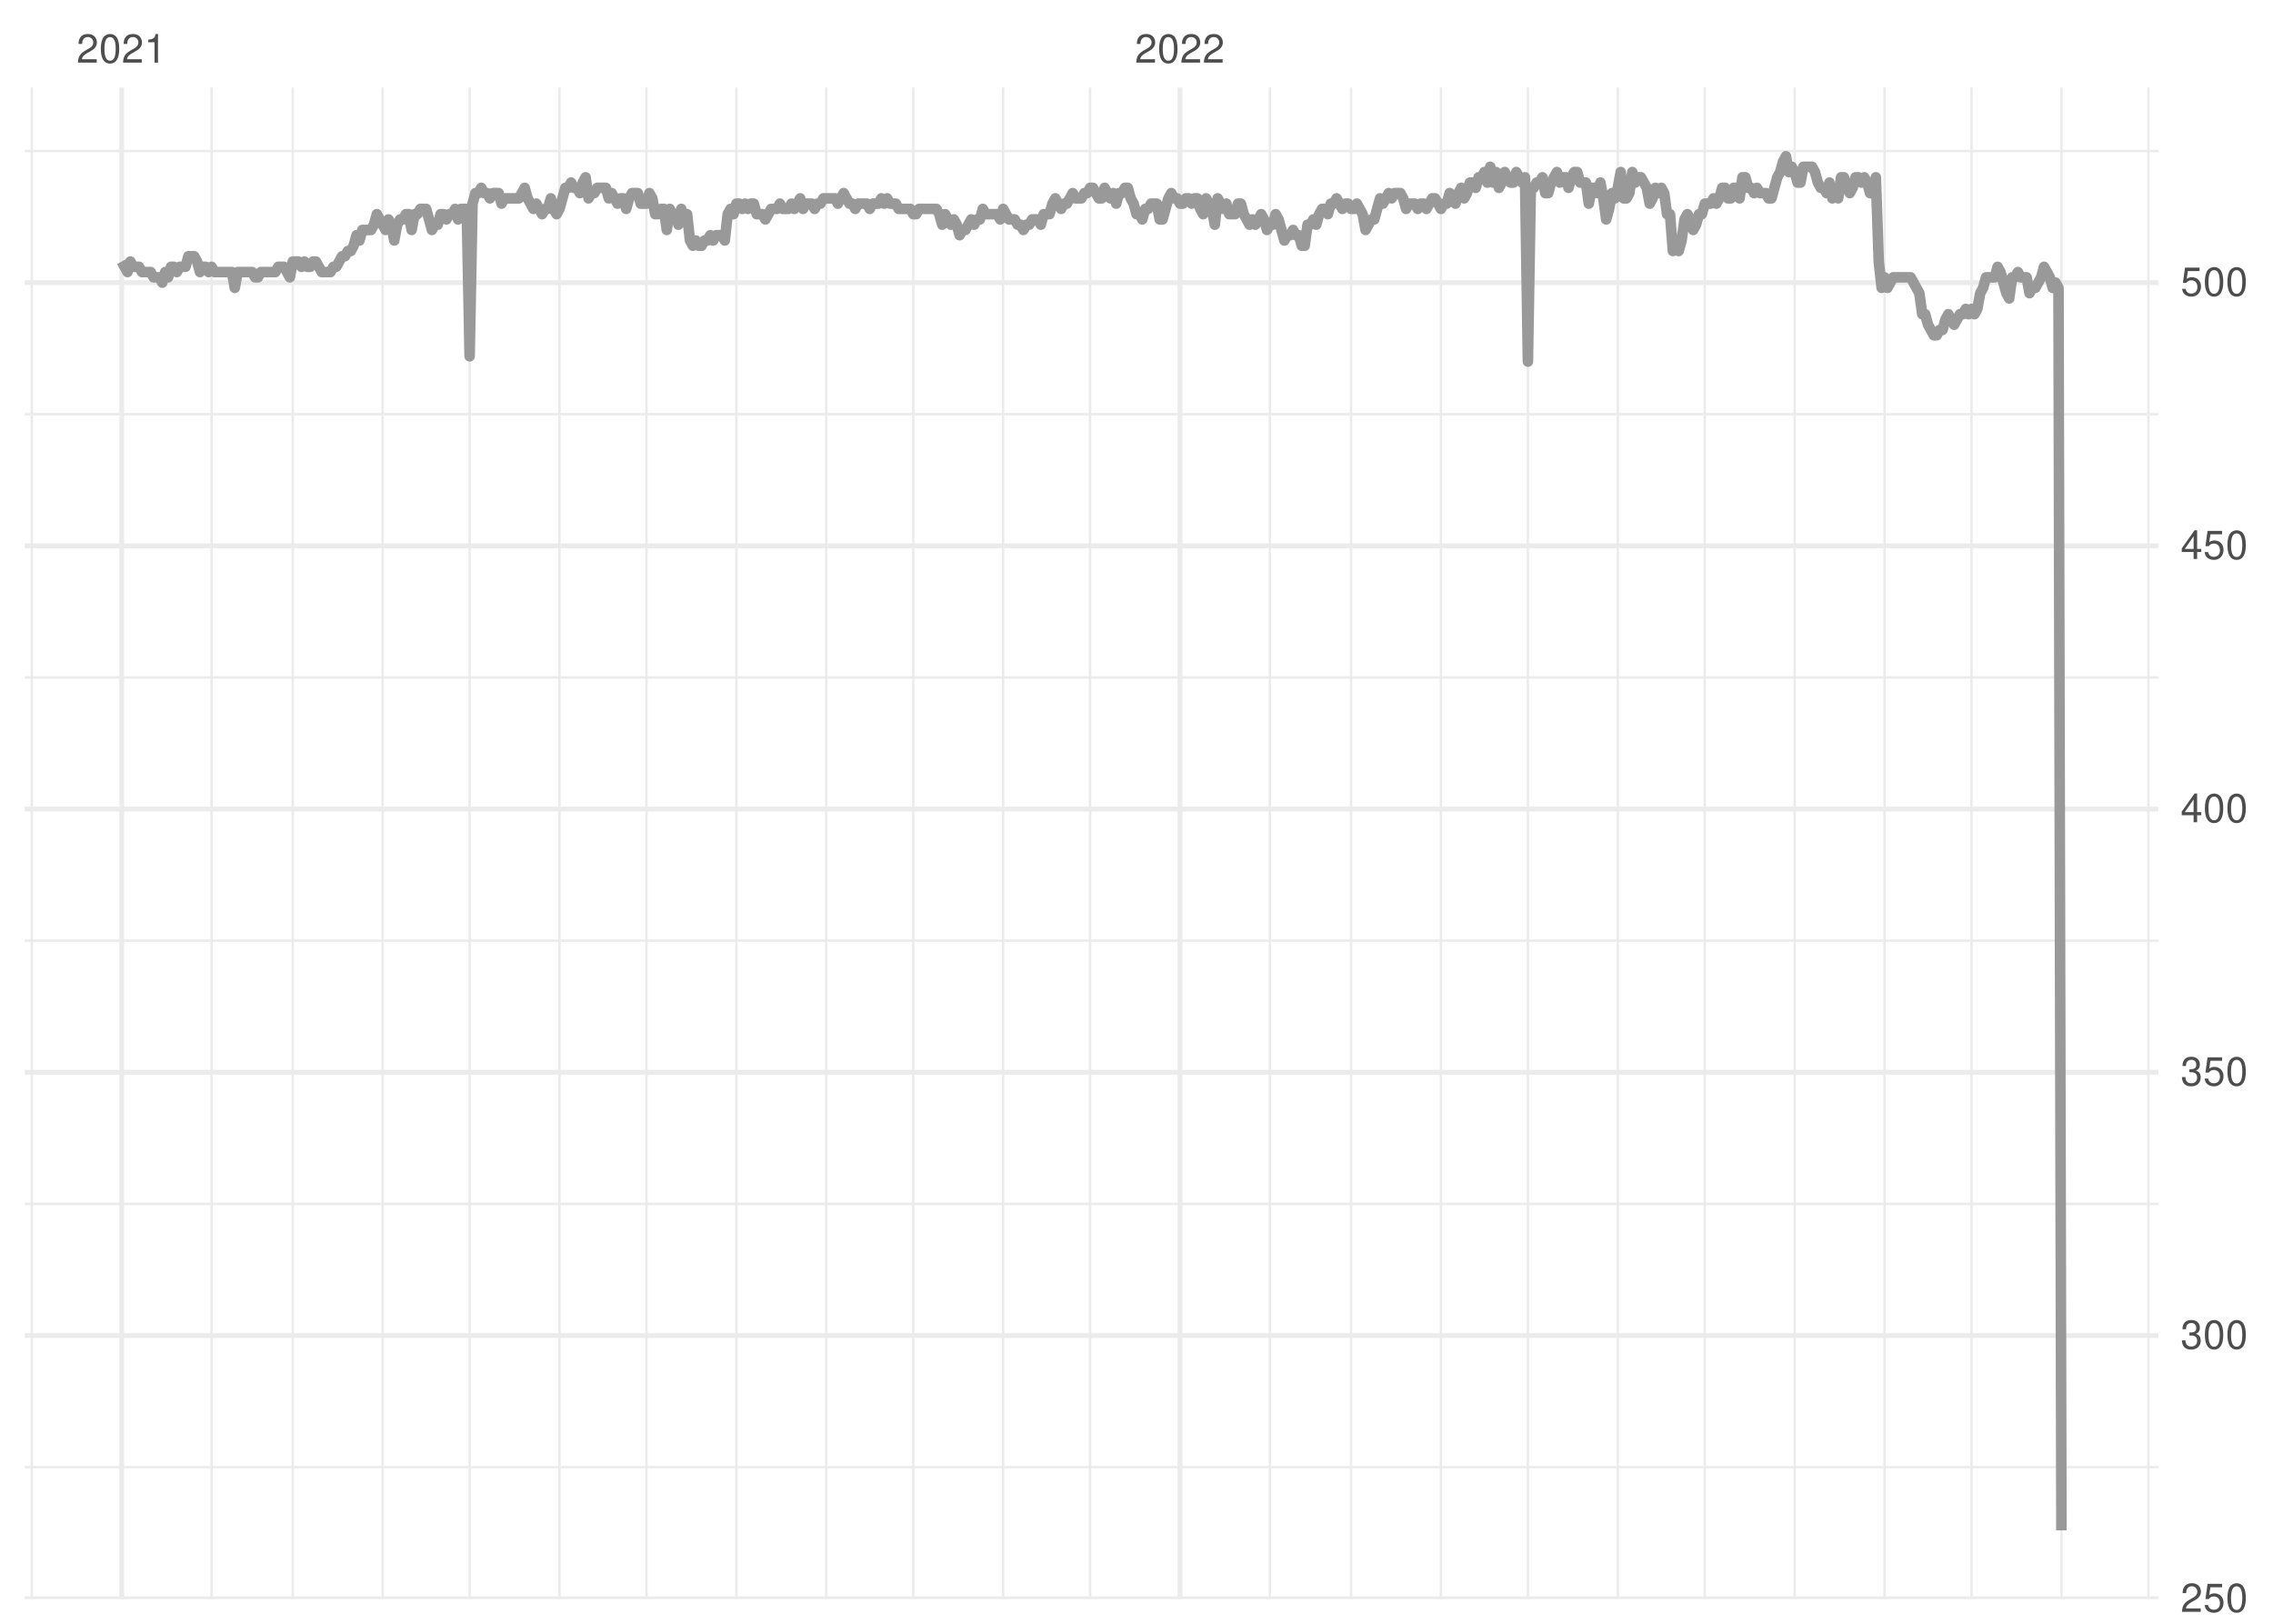 <?xml version="1.0" encoding="UTF-8"?>
<svg xmlns="http://www.w3.org/2000/svg" xmlns:xlink="http://www.w3.org/1999/xlink" width="504pt" height="360pt" viewBox="0 0 504 360" version="1.1">
<defs>
<g>
<symbol overflow="visible" id="glyph0-0">
<path style="stroke:none;" d=""/>
</symbol>
<symbol overflow="visible" id="glyph0-1">
<path style="stroke:none;" d="M 4.453 -0.766 L 1.172 -0.766 C 1.25 -1.297 1.531 -1.625 2.297 -2.094 L 3.172 -2.594 C 4.047 -3.062 4.5 -3.719 4.5 -4.5 C 4.5 -5.031 4.281 -5.531 3.922 -5.875 C 3.547 -6.203 3.094 -6.359 2.5 -6.359 C 1.703 -6.359 1.125 -6.078 0.781 -5.531 C 0.547 -5.203 0.453 -4.797 0.438 -4.156 L 1.219 -4.156 C 1.234 -4.594 1.297 -4.844 1.406 -5.062 C 1.594 -5.438 2 -5.688 2.469 -5.688 C 3.172 -5.688 3.703 -5.172 3.703 -4.484 C 3.703 -3.969 3.406 -3.531 2.859 -3.219 L 2.047 -2.75 C 0.75 -2 0.375 -1.406 0.297 -0.016 L 4.453 -0.016 Z M 4.453 -0.766 "/>
</symbol>
<symbol overflow="visible" id="glyph0-2">
<path style="stroke:none;" d="M 2.422 -6.359 C 1.844 -6.359 1.312 -6.094 0.984 -5.672 C 0.578 -5.109 0.375 -4.25 0.375 -3.078 C 0.375 -0.938 1.078 0.203 2.422 0.203 C 3.734 0.203 4.453 -0.938 4.453 -3.031 C 4.453 -4.25 4.266 -5.078 3.859 -5.672 C 3.531 -6.109 3.016 -6.359 2.422 -6.359 Z M 2.422 -5.672 C 3.25 -5.672 3.672 -4.828 3.672 -3.094 C 3.672 -1.281 3.266 -0.438 2.406 -0.438 C 1.578 -0.438 1.172 -1.312 1.172 -3.062 C 1.172 -4.828 1.578 -5.672 2.422 -5.672 Z M 2.422 -5.672 "/>
</symbol>
<symbol overflow="visible" id="glyph0-3">
<path style="stroke:none;" d="M 2.281 -4.531 L 2.281 0 L 3.047 0 L 3.047 -6.359 L 2.547 -6.359 C 2.266 -5.391 2.094 -5.25 0.891 -5.094 L 0.891 -4.531 Z M 2.281 -4.531 "/>
</symbol>
<symbol overflow="visible" id="glyph0-4">
<path style="stroke:none;" d="M 4.188 -6.234 L 0.969 -6.234 L 0.5 -2.844 L 1.219 -2.844 C 1.578 -3.266 1.875 -3.422 2.359 -3.422 C 3.203 -3.422 3.719 -2.844 3.719 -1.922 C 3.719 -1.031 3.203 -0.484 2.359 -0.484 C 1.688 -0.484 1.266 -0.828 1.078 -1.531 L 0.312 -1.531 C 0.406 -1.016 0.5 -0.781 0.688 -0.547 C 1.031 -0.078 1.672 0.203 2.375 0.203 C 3.641 0.203 4.516 -0.719 4.516 -2.031 C 4.516 -3.266 3.688 -4.109 2.5 -4.109 C 2.062 -4.109 1.703 -4 1.344 -3.734 L 1.594 -5.469 L 4.188 -5.469 Z M 4.188 -6.234 "/>
</symbol>
<symbol overflow="visible" id="glyph0-5">
<path style="stroke:none;" d="M 1.938 -2.922 L 2.359 -2.922 C 3.203 -2.922 3.656 -2.531 3.656 -1.766 C 3.656 -0.969 3.172 -0.484 2.375 -0.484 C 1.516 -0.484 1.109 -0.922 1.062 -1.844 L 0.281 -1.844 C 0.312 -1.344 0.406 -1 0.547 -0.719 C 0.875 -0.109 1.484 0.203 2.344 0.203 C 3.625 0.203 4.453 -0.578 4.453 -1.781 C 4.453 -2.594 4.141 -3.031 3.391 -3.297 C 3.969 -3.531 4.266 -3.969 4.266 -4.609 C 4.266 -5.703 3.547 -6.359 2.359 -6.359 C 1.109 -6.359 0.438 -5.656 0.406 -4.312 L 1.188 -4.312 C 1.203 -4.703 1.234 -4.922 1.328 -5.109 C 1.5 -5.469 1.891 -5.688 2.375 -5.688 C 3.062 -5.688 3.469 -5.266 3.469 -4.578 C 3.469 -4.141 3.312 -3.859 2.969 -3.719 C 2.766 -3.625 2.484 -3.594 1.938 -3.578 Z M 1.938 -2.922 "/>
</symbol>
<symbol overflow="visible" id="glyph0-6">
<path style="stroke:none;" d="M 2.875 -1.547 L 2.875 0 L 3.656 0 L 3.656 -1.547 L 4.578 -1.547 L 4.578 -2.234 L 3.656 -2.234 L 3.656 -6.359 L 3.078 -6.359 L 0.25 -2.359 L 0.25 -1.547 Z M 2.875 -2.234 L 0.922 -2.234 L 2.875 -5.047 Z M 2.875 -2.234 "/>
</symbol>
</g>
<clipPath id="clip1">
  <path d="M 5.48 325 L 478.59 325 L 478.59 326 L 5.48 326 Z M 5.48 325 "/>
</clipPath>
<clipPath id="clip2">
  <path d="M 5.48 266 L 478.59 266 L 478.59 268 L 5.48 268 Z M 5.48 266 "/>
</clipPath>
<clipPath id="clip3">
  <path d="M 5.48 208 L 478.59 208 L 478.59 209 L 5.48 209 Z M 5.48 208 "/>
</clipPath>
<clipPath id="clip4">
  <path d="M 5.48 149 L 478.59 149 L 478.59 151 L 5.48 151 Z M 5.48 149 "/>
</clipPath>
<clipPath id="clip5">
  <path d="M 5.48 91 L 478.59 91 L 478.59 93 L 5.48 93 Z M 5.48 91 "/>
</clipPath>
<clipPath id="clip6">
  <path d="M 5.48 33 L 478.59 33 L 478.59 34 L 5.48 34 Z M 5.48 33 "/>
</clipPath>
<clipPath id="clip7">
  <path d="M 6 19.41 L 8 19.41 L 8 354.52 L 6 354.52 Z M 6 19.41 "/>
</clipPath>
<clipPath id="clip8">
  <path d="M 46 19.41 L 48 19.41 L 48 354.52 L 46 354.52 Z M 46 19.41 "/>
</clipPath>
<clipPath id="clip9">
  <path d="M 64 19.41 L 66 19.41 L 66 354.52 L 64 354.52 Z M 64 19.41 "/>
</clipPath>
<clipPath id="clip10">
  <path d="M 84 19.41 L 86 19.41 L 86 354.52 L 84 354.52 Z M 84 19.41 "/>
</clipPath>
<clipPath id="clip11">
  <path d="M 103 19.41 L 105 19.41 L 105 354.52 L 103 354.52 Z M 103 19.41 "/>
</clipPath>
<clipPath id="clip12">
  <path d="M 123 19.41 L 125 19.41 L 125 354.52 L 123 354.52 Z M 123 19.41 "/>
</clipPath>
<clipPath id="clip13">
  <path d="M 143 19.41 L 144 19.41 L 144 354.52 L 143 354.52 Z M 143 19.41 "/>
</clipPath>
<clipPath id="clip14">
  <path d="M 163 19.41 L 164 19.41 L 164 354.52 L 163 354.52 Z M 163 19.41 "/>
</clipPath>
<clipPath id="clip15">
  <path d="M 182 19.41 L 184 19.41 L 184 354.52 L 182 354.52 Z M 182 19.41 "/>
</clipPath>
<clipPath id="clip16">
  <path d="M 202 19.41 L 203 19.41 L 203 354.52 L 202 354.52 Z M 202 19.41 "/>
</clipPath>
<clipPath id="clip17">
  <path d="M 222 19.41 L 223 19.41 L 223 354.52 L 222 354.52 Z M 222 19.41 "/>
</clipPath>
<clipPath id="clip18">
  <path d="M 241 19.41 L 242 19.41 L 242 354.52 L 241 354.52 Z M 241 19.41 "/>
</clipPath>
<clipPath id="clip19">
  <path d="M 281 19.41 L 282 19.41 L 282 354.52 L 281 354.52 Z M 281 19.41 "/>
</clipPath>
<clipPath id="clip20">
  <path d="M 299 19.41 L 300 19.41 L 300 354.52 L 299 354.52 Z M 299 19.41 "/>
</clipPath>
<clipPath id="clip21">
  <path d="M 319 19.41 L 320 19.41 L 320 354.52 L 319 354.52 Z M 319 19.41 "/>
</clipPath>
<clipPath id="clip22">
  <path d="M 338 19.41 L 340 19.41 L 340 354.52 L 338 354.52 Z M 338 19.41 "/>
</clipPath>
<clipPath id="clip23">
  <path d="M 358 19.41 L 359 19.41 L 359 354.52 L 358 354.52 Z M 358 19.41 "/>
</clipPath>
<clipPath id="clip24">
  <path d="M 377 19.41 L 379 19.41 L 379 354.52 L 377 354.52 Z M 377 19.41 "/>
</clipPath>
<clipPath id="clip25">
  <path d="M 397 19.41 L 399 19.41 L 399 354.52 L 397 354.52 Z M 397 19.41 "/>
</clipPath>
<clipPath id="clip26">
  <path d="M 417 19.41 L 419 19.41 L 419 354.52 L 417 354.52 Z M 417 19.41 "/>
</clipPath>
<clipPath id="clip27">
  <path d="M 436 19.41 L 438 19.41 L 438 354.52 L 436 354.52 Z M 436 19.41 "/>
</clipPath>
<clipPath id="clip28">
  <path d="M 456 19.41 L 458 19.41 L 458 354.52 L 456 354.52 Z M 456 19.41 "/>
</clipPath>
<clipPath id="clip29">
  <path d="M 476 19.41 L 477 19.41 L 477 354.52 L 476 354.52 Z M 476 19.41 "/>
</clipPath>
<clipPath id="clip30">
  <path d="M 5.48 353 L 478.59 353 L 478.59 354.52 L 5.48 354.52 Z M 5.48 353 "/>
</clipPath>
<clipPath id="clip31">
  <path d="M 5.48 295 L 478.59 295 L 478.59 297 L 5.48 297 Z M 5.48 295 "/>
</clipPath>
<clipPath id="clip32">
  <path d="M 5.48 237 L 478.59 237 L 478.59 239 L 5.48 239 Z M 5.48 237 "/>
</clipPath>
<clipPath id="clip33">
  <path d="M 5.48 178 L 478.59 178 L 478.59 180 L 5.48 180 Z M 5.48 178 "/>
</clipPath>
<clipPath id="clip34">
  <path d="M 5.48 120 L 478.59 120 L 478.59 122 L 5.48 122 Z M 5.48 120 "/>
</clipPath>
<clipPath id="clip35">
  <path d="M 5.48 62 L 478.59 62 L 478.59 64 L 5.48 64 Z M 5.48 62 "/>
</clipPath>
<clipPath id="clip36">
  <path d="M 26 19.41 L 28 19.41 L 28 354.52 L 26 354.52 Z M 26 19.41 "/>
</clipPath>
<clipPath id="clip37">
  <path d="M 261 19.41 L 263 19.41 L 263 354.52 L 261 354.52 Z M 261 19.41 "/>
</clipPath>
</defs>
<g id="surface11">
<rect x="0" y="0" width="504" height="360" style="fill:rgb(100%,100%,100%);fill-opacity:1;stroke:none;"/>
<g clip-path="url(#clip1)" clip-rule="nonzero">
<path style="fill:none;stroke-width:0.533;stroke-linecap:butt;stroke-linejoin:round;stroke:rgb(92.157%,92.157%,92.157%);stroke-opacity:1;stroke-miterlimit:10;" d="M 5.48 325.281 L 478.59 325.281 "/>
</g>
<g clip-path="url(#clip2)" clip-rule="nonzero">
<path style="fill:none;stroke-width:0.533;stroke-linecap:butt;stroke-linejoin:round;stroke:rgb(92.157%,92.157%,92.157%);stroke-opacity:1;stroke-miterlimit:10;" d="M 5.48 266.922 L 478.59 266.922 "/>
</g>
<g clip-path="url(#clip3)" clip-rule="nonzero">
<path style="fill:none;stroke-width:0.533;stroke-linecap:butt;stroke-linejoin:round;stroke:rgb(92.157%,92.157%,92.157%);stroke-opacity:1;stroke-miterlimit:10;" d="M 5.48 208.559 L 478.59 208.559 "/>
</g>
<g clip-path="url(#clip4)" clip-rule="nonzero">
<path style="fill:none;stroke-width:0.533;stroke-linecap:butt;stroke-linejoin:round;stroke:rgb(92.157%,92.157%,92.157%);stroke-opacity:1;stroke-miterlimit:10;" d="M 5.48 150.199 L 478.59 150.199 "/>
</g>
<g clip-path="url(#clip5)" clip-rule="nonzero">
<path style="fill:none;stroke-width:0.533;stroke-linecap:butt;stroke-linejoin:round;stroke:rgb(92.157%,92.157%,92.157%);stroke-opacity:1;stroke-miterlimit:10;" d="M 5.48 91.836 L 478.59 91.836 "/>
</g>
<g clip-path="url(#clip6)" clip-rule="nonzero">
<path style="fill:none;stroke-width:0.533;stroke-linecap:butt;stroke-linejoin:round;stroke:rgb(92.157%,92.157%,92.157%);stroke-opacity:1;stroke-miterlimit:10;" d="M 5.48 33.477 L 478.59 33.477 "/>
</g>
<g clip-path="url(#clip7)" clip-rule="nonzero">
<path style="fill:none;stroke-width:0.533;stroke-linecap:butt;stroke-linejoin:round;stroke:rgb(92.157%,92.157%,92.157%);stroke-opacity:1;stroke-miterlimit:10;" d="M 7.055 354.52 L 7.055 19.41 "/>
</g>
<g clip-path="url(#clip8)" clip-rule="nonzero">
<path style="fill:none;stroke-width:0.533;stroke-linecap:butt;stroke-linejoin:round;stroke:rgb(92.157%,92.157%,92.157%);stroke-opacity:1;stroke-miterlimit:10;" d="M 46.914 354.52 L 46.914 19.41 "/>
</g>
<g clip-path="url(#clip9)" clip-rule="nonzero">
<path style="fill:none;stroke-width:0.533;stroke-linecap:butt;stroke-linejoin:round;stroke:rgb(92.157%,92.157%,92.157%);stroke-opacity:1;stroke-miterlimit:10;" d="M 64.914 354.52 L 64.914 19.41 "/>
</g>
<g clip-path="url(#clip10)" clip-rule="nonzero">
<path style="fill:none;stroke-width:0.533;stroke-linecap:butt;stroke-linejoin:round;stroke:rgb(92.157%,92.157%,92.157%);stroke-opacity:1;stroke-miterlimit:10;" d="M 84.844 354.52 L 84.844 19.41 "/>
</g>
<g clip-path="url(#clip11)" clip-rule="nonzero">
<path style="fill:none;stroke-width:0.533;stroke-linecap:butt;stroke-linejoin:round;stroke:rgb(92.157%,92.157%,92.157%);stroke-opacity:1;stroke-miterlimit:10;" d="M 104.133 354.52 L 104.133 19.41 "/>
</g>
<g clip-path="url(#clip12)" clip-rule="nonzero">
<path style="fill:none;stroke-width:0.533;stroke-linecap:butt;stroke-linejoin:round;stroke:rgb(92.157%,92.157%,92.157%);stroke-opacity:1;stroke-miterlimit:10;" d="M 124.062 354.52 L 124.062 19.41 "/>
</g>
<g clip-path="url(#clip13)" clip-rule="nonzero">
<path style="fill:none;stroke-width:0.533;stroke-linecap:butt;stroke-linejoin:round;stroke:rgb(92.157%,92.157%,92.157%);stroke-opacity:1;stroke-miterlimit:10;" d="M 143.348 354.52 L 143.348 19.41 "/>
</g>
<g clip-path="url(#clip14)" clip-rule="nonzero">
<path style="fill:none;stroke-width:0.533;stroke-linecap:butt;stroke-linejoin:round;stroke:rgb(92.157%,92.157%,92.157%);stroke-opacity:1;stroke-miterlimit:10;" d="M 163.277 354.52 L 163.277 19.41 "/>
</g>
<g clip-path="url(#clip15)" clip-rule="nonzero">
<path style="fill:none;stroke-width:0.533;stroke-linecap:butt;stroke-linejoin:round;stroke:rgb(92.157%,92.157%,92.157%);stroke-opacity:1;stroke-miterlimit:10;" d="M 183.207 354.52 L 183.207 19.41 "/>
</g>
<g clip-path="url(#clip16)" clip-rule="nonzero">
<path style="fill:none;stroke-width:0.533;stroke-linecap:butt;stroke-linejoin:round;stroke:rgb(92.157%,92.157%,92.157%);stroke-opacity:1;stroke-miterlimit:10;" d="M 202.496 354.52 L 202.496 19.41 "/>
</g>
<g clip-path="url(#clip17)" clip-rule="nonzero">
<path style="fill:none;stroke-width:0.533;stroke-linecap:butt;stroke-linejoin:round;stroke:rgb(92.157%,92.157%,92.157%);stroke-opacity:1;stroke-miterlimit:10;" d="M 222.426 354.52 L 222.426 19.41 "/>
</g>
<g clip-path="url(#clip18)" clip-rule="nonzero">
<path style="fill:none;stroke-width:0.533;stroke-linecap:butt;stroke-linejoin:round;stroke:rgb(92.157%,92.157%,92.157%);stroke-opacity:1;stroke-miterlimit:10;" d="M 241.711 354.52 L 241.711 19.41 "/>
</g>
<g clip-path="url(#clip19)" clip-rule="nonzero">
<path style="fill:none;stroke-width:0.533;stroke-linecap:butt;stroke-linejoin:round;stroke:rgb(92.157%,92.157%,92.157%);stroke-opacity:1;stroke-miterlimit:10;" d="M 281.574 354.52 L 281.574 19.41 "/>
</g>
<g clip-path="url(#clip20)" clip-rule="nonzero">
<path style="fill:none;stroke-width:0.533;stroke-linecap:butt;stroke-linejoin:round;stroke:rgb(92.157%,92.157%,92.157%);stroke-opacity:1;stroke-miterlimit:10;" d="M 299.574 354.52 L 299.574 19.41 "/>
</g>
<g clip-path="url(#clip21)" clip-rule="nonzero">
<path style="fill:none;stroke-width:0.533;stroke-linecap:butt;stroke-linejoin:round;stroke:rgb(92.157%,92.157%,92.157%);stroke-opacity:1;stroke-miterlimit:10;" d="M 319.504 354.52 L 319.504 19.41 "/>
</g>
<g clip-path="url(#clip22)" clip-rule="nonzero">
<path style="fill:none;stroke-width:0.533;stroke-linecap:butt;stroke-linejoin:round;stroke:rgb(92.157%,92.157%,92.157%);stroke-opacity:1;stroke-miterlimit:10;" d="M 338.789 354.52 L 338.789 19.41 "/>
</g>
<g clip-path="url(#clip23)" clip-rule="nonzero">
<path style="fill:none;stroke-width:0.533;stroke-linecap:butt;stroke-linejoin:round;stroke:rgb(92.157%,92.157%,92.157%);stroke-opacity:1;stroke-miterlimit:10;" d="M 358.719 354.52 L 358.719 19.41 "/>
</g>
<g clip-path="url(#clip24)" clip-rule="nonzero">
<path style="fill:none;stroke-width:0.533;stroke-linecap:butt;stroke-linejoin:round;stroke:rgb(92.157%,92.157%,92.157%);stroke-opacity:1;stroke-miterlimit:10;" d="M 378.008 354.52 L 378.008 19.41 "/>
</g>
<g clip-path="url(#clip25)" clip-rule="nonzero">
<path style="fill:none;stroke-width:0.533;stroke-linecap:butt;stroke-linejoin:round;stroke:rgb(92.157%,92.157%,92.157%);stroke-opacity:1;stroke-miterlimit:10;" d="M 397.938 354.52 L 397.938 19.41 "/>
</g>
<g clip-path="url(#clip26)" clip-rule="nonzero">
<path style="fill:none;stroke-width:0.533;stroke-linecap:butt;stroke-linejoin:round;stroke:rgb(92.157%,92.157%,92.157%);stroke-opacity:1;stroke-miterlimit:10;" d="M 417.867 354.52 L 417.867 19.41 "/>
</g>
<g clip-path="url(#clip27)" clip-rule="nonzero">
<path style="fill:none;stroke-width:0.533;stroke-linecap:butt;stroke-linejoin:round;stroke:rgb(92.157%,92.157%,92.157%);stroke-opacity:1;stroke-miterlimit:10;" d="M 437.152 354.52 L 437.152 19.41 "/>
</g>
<g clip-path="url(#clip28)" clip-rule="nonzero">
<path style="fill:none;stroke-width:0.533;stroke-linecap:butt;stroke-linejoin:round;stroke:rgb(92.157%,92.157%,92.157%);stroke-opacity:1;stroke-miterlimit:10;" d="M 457.086 354.52 L 457.086 19.41 "/>
</g>
<g clip-path="url(#clip29)" clip-rule="nonzero">
<path style="fill:none;stroke-width:0.533;stroke-linecap:butt;stroke-linejoin:round;stroke:rgb(92.157%,92.157%,92.157%);stroke-opacity:1;stroke-miterlimit:10;" d="M 476.371 354.52 L 476.371 19.41 "/>
</g>
<g clip-path="url(#clip30)" clip-rule="nonzero">
<path style="fill:none;stroke-width:1.067;stroke-linecap:butt;stroke-linejoin:round;stroke:rgb(92.157%,92.157%,92.157%);stroke-opacity:1;stroke-miterlimit:10;" d="M 5.48 354.461 L 478.59 354.461 "/>
</g>
<g clip-path="url(#clip31)" clip-rule="nonzero">
<path style="fill:none;stroke-width:1.067;stroke-linecap:butt;stroke-linejoin:round;stroke:rgb(92.157%,92.157%,92.157%);stroke-opacity:1;stroke-miterlimit:10;" d="M 5.48 296.102 L 478.59 296.102 "/>
</g>
<g clip-path="url(#clip32)" clip-rule="nonzero">
<path style="fill:none;stroke-width:1.067;stroke-linecap:butt;stroke-linejoin:round;stroke:rgb(92.157%,92.157%,92.157%);stroke-opacity:1;stroke-miterlimit:10;" d="M 5.48 237.738 L 478.59 237.738 "/>
</g>
<g clip-path="url(#clip33)" clip-rule="nonzero">
<path style="fill:none;stroke-width:1.067;stroke-linecap:butt;stroke-linejoin:round;stroke:rgb(92.157%,92.157%,92.157%);stroke-opacity:1;stroke-miterlimit:10;" d="M 5.48 179.379 L 478.59 179.379 "/>
</g>
<g clip-path="url(#clip34)" clip-rule="nonzero">
<path style="fill:none;stroke-width:1.067;stroke-linecap:butt;stroke-linejoin:round;stroke:rgb(92.157%,92.157%,92.157%);stroke-opacity:1;stroke-miterlimit:10;" d="M 5.48 121.02 L 478.59 121.02 "/>
</g>
<g clip-path="url(#clip35)" clip-rule="nonzero">
<path style="fill:none;stroke-width:1.067;stroke-linecap:butt;stroke-linejoin:round;stroke:rgb(92.157%,92.157%,92.157%);stroke-opacity:1;stroke-miterlimit:10;" d="M 5.48 62.656 L 478.59 62.656 "/>
</g>
<g clip-path="url(#clip36)" clip-rule="nonzero">
<path style="fill:none;stroke-width:1.067;stroke-linecap:butt;stroke-linejoin:round;stroke:rgb(92.157%,92.157%,92.157%);stroke-opacity:1;stroke-miterlimit:10;" d="M 26.984 354.52 L 26.984 19.41 "/>
</g>
<g clip-path="url(#clip37)" clip-rule="nonzero">
<path style="fill:none;stroke-width:1.067;stroke-linecap:butt;stroke-linejoin:round;stroke:rgb(92.157%,92.157%,92.157%);stroke-opacity:1;stroke-miterlimit:10;" d="M 261.645 354.52 L 261.645 19.41 "/>
</g>
<path style="fill:none;stroke-width:2.347;stroke-linecap:butt;stroke-linejoin:round;stroke:rgb(60%,60%,60%);stroke-opacity:1;stroke-miterlimit:10;" d="M 26.984 57.988 L 27.629 59.156 L 28.27 60.32 L 28.914 57.988 L 29.555 59.156 L 30.844 59.156 L 31.484 60.32 L 33.414 60.32 L 34.055 61.488 L 35.344 61.488 L 35.984 62.656 L 36.629 60.32 L 37.27 61.488 L 37.914 59.156 L 38.555 59.156 L 39.199 60.32 L 39.844 59.156 L 41.129 59.156 L 41.77 56.82 L 43.059 56.82 L 43.699 57.988 L 44.344 60.32 L 44.984 59.156 L 45.629 59.156 L 46.27 60.32 L 46.914 59.156 L 47.559 60.32 L 51.414 60.32 L 52.059 63.824 L 52.699 60.32 L 55.914 60.32 L 56.559 61.488 L 57.199 61.488 L 57.844 60.32 L 61.059 60.32 L 61.699 59.156 L 62.988 59.156 L 63.629 60.32 L 64.273 61.488 L 64.914 57.988 L 66.203 57.988 L 66.844 59.156 L 67.488 57.988 L 68.129 59.156 L 68.773 59.156 L 69.414 57.988 L 70.059 57.988 L 70.703 59.156 L 71.344 60.32 L 73.273 60.32 L 73.918 59.156 L 74.559 59.156 L 75.203 57.988 L 75.844 56.82 L 76.488 56.82 L 77.129 55.652 L 77.773 55.652 L 78.418 54.484 L 79.059 52.152 L 79.703 53.32 L 80.344 50.984 L 82.273 50.984 L 82.918 49.816 L 83.559 47.484 L 84.203 48.648 L 84.844 49.816 L 85.488 50.984 L 86.133 48.648 L 86.773 49.816 L 87.418 53.32 L 88.059 49.816 L 88.703 48.648 L 89.344 48.648 L 89.988 47.484 L 90.633 47.484 L 91.273 50.984 L 91.918 47.484 L 92.559 47.484 L 93.203 46.316 L 94.488 46.316 L 95.133 48.648 L 95.773 50.984 L 96.418 49.816 L 97.059 49.816 L 97.703 47.484 L 98.348 47.484 L 98.988 48.648 L 99.633 47.484 L 100.273 47.484 L 100.918 46.316 L 101.562 48.648 L 102.203 46.316 L 103.488 46.316 L 104.133 78.996 L 104.773 45.148 L 105.418 42.812 L 106.062 42.812 L 106.703 41.648 L 107.348 42.812 L 107.988 42.812 L 108.633 43.98 L 109.277 42.812 L 110.562 42.812 L 111.203 45.148 L 111.848 43.98 L 115.062 43.98 L 115.703 42.812 L 116.348 41.648 L 116.992 43.98 L 117.633 45.148 L 118.277 46.316 L 118.918 45.148 L 119.562 46.316 L 120.203 47.484 L 120.848 46.316 L 121.492 46.316 L 122.133 43.98 L 122.777 46.316 L 123.418 47.484 L 124.062 46.316 L 124.707 43.98 L 125.348 41.648 L 125.992 41.648 L 126.633 40.48 L 127.277 41.648 L 127.918 41.648 L 128.562 42.812 L 129.207 40.48 L 129.848 39.312 L 130.492 43.98 L 131.133 42.812 L 131.777 42.812 L 132.418 41.648 L 134.348 41.648 L 134.992 43.98 L 135.633 42.812 L 136.922 45.148 L 137.562 43.98 L 138.207 43.98 L 138.848 46.316 L 139.492 43.98 L 140.133 42.812 L 141.422 42.812 L 142.062 45.148 L 143.348 45.148 L 143.992 42.812 L 144.637 43.98 L 145.277 47.484 L 145.922 47.484 L 146.562 46.316 L 147.207 46.316 L 147.848 50.984 L 148.492 46.316 L 149.137 47.484 L 149.777 47.484 L 150.422 49.816 L 151.062 46.316 L 151.707 48.648 L 152.352 47.484 L 152.992 53.32 L 153.637 54.484 L 154.277 53.32 L 154.922 54.484 L 155.562 54.484 L 156.207 53.32 L 156.852 53.32 L 157.492 52.152 L 158.137 53.32 L 158.777 52.152 L 160.066 52.152 L 160.707 53.32 L 161.352 47.484 L 161.992 46.316 L 162.637 47.484 L 163.277 45.148 L 163.922 45.148 L 164.566 46.316 L 165.207 45.148 L 165.852 46.316 L 166.492 45.148 L 167.137 45.148 L 167.781 47.484 L 169.066 47.484 L 169.707 48.648 L 170.352 47.484 L 170.992 46.316 L 172.281 46.316 L 172.922 45.148 L 173.566 46.316 L 174.852 46.316 L 175.496 45.148 L 176.137 46.316 L 176.781 45.148 L 177.422 43.98 L 178.066 46.316 L 178.707 45.148 L 179.996 45.148 L 180.637 46.316 L 181.281 45.148 L 181.922 45.148 L 182.566 43.98 L 185.137 43.98 L 185.781 45.148 L 186.422 43.98 L 187.066 42.812 L 187.711 43.98 L 188.352 45.148 L 188.996 45.148 L 189.637 46.316 L 190.281 45.148 L 192.211 45.148 L 192.852 46.316 L 193.496 45.148 L 194.781 45.148 L 195.426 43.98 L 196.066 45.148 L 196.711 43.98 L 197.352 45.148 L 198.637 45.148 L 199.281 46.316 L 201.852 46.316 L 202.496 47.484 L 203.141 47.484 L 203.781 46.316 L 207.641 46.316 L 208.281 47.484 L 208.926 49.816 L 209.566 47.484 L 210.211 48.648 L 210.855 49.816 L 211.496 48.648 L 212.141 49.816 L 212.781 52.152 L 213.426 50.984 L 214.066 50.984 L 215.355 48.648 L 215.996 49.816 L 216.641 48.648 L 217.281 48.648 L 217.926 46.316 L 218.57 47.484 L 221.141 47.484 L 221.781 48.648 L 222.426 46.316 L 223.07 47.484 L 223.711 48.648 L 224.996 48.648 L 225.641 49.816 L 226.285 49.816 L 226.926 50.984 L 227.57 49.816 L 228.211 49.816 L 228.855 48.648 L 230.141 48.648 L 230.785 49.816 L 231.426 47.484 L 232.711 47.484 L 233.355 45.148 L 233.996 43.98 L 235.285 46.316 L 235.926 45.148 L 236.57 45.148 L 237.211 43.98 L 237.855 42.812 L 238.5 43.98 L 239.785 43.98 L 240.426 42.812 L 241.07 42.812 L 241.711 41.648 L 242.355 41.648 L 243 42.812 L 243.641 43.98 L 244.285 43.98 L 244.926 41.648 L 245.57 42.812 L 246.215 43.98 L 246.855 42.812 L 247.5 45.148 L 248.141 42.812 L 248.785 42.812 L 249.426 41.648 L 250.07 41.648 L 250.715 43.98 L 251.355 45.148 L 252 47.484 L 252.641 47.484 L 253.285 48.648 L 253.93 46.316 L 254.57 46.316 L 255.215 45.148 L 256.5 45.148 L 257.141 48.648 L 257.785 48.648 L 258.43 46.316 L 259.07 43.98 L 259.715 42.812 L 260.355 43.98 L 261 43.98 L 261.645 45.148 L 262.285 45.148 L 262.93 43.98 L 263.57 43.98 L 264.215 45.148 L 264.855 43.98 L 265.5 43.98 L 266.145 46.316 L 266.785 47.484 L 267.43 43.98 L 268.07 45.148 L 268.715 46.316 L 269.359 49.816 L 270 43.98 L 270.645 45.148 L 271.285 46.316 L 271.93 45.148 L 272.57 47.484 L 273.859 47.484 L 274.5 45.148 L 275.145 45.148 L 275.785 47.484 L 276.43 48.648 L 277.07 49.816 L 277.715 48.648 L 278.359 49.816 L 279 48.648 L 279.645 47.484 L 280.285 48.648 L 280.93 50.984 L 281.574 49.816 L 282.215 49.816 L 282.859 47.484 L 283.5 48.648 L 284.145 50.984 L 284.785 53.32 L 285.43 52.152 L 286.074 52.152 L 286.715 50.984 L 287.359 52.152 L 288 52.152 L 288.645 54.484 L 289.289 54.484 L 289.93 49.816 L 290.574 49.816 L 291.215 48.648 L 291.859 49.816 L 292.5 47.484 L 293.145 46.316 L 293.789 46.316 L 294.43 47.484 L 295.074 45.148 L 295.715 45.148 L 296.359 43.98 L 297.004 45.148 L 297.645 46.316 L 298.289 45.148 L 298.93 45.148 L 299.574 46.316 L 300.215 46.316 L 300.859 45.148 L 301.504 46.316 L 302.145 47.484 L 302.789 50.984 L 303.43 49.816 L 304.074 48.648 L 304.719 48.648 L 305.359 46.316 L 306.004 43.98 L 306.645 45.148 L 307.289 43.98 L 307.93 42.812 L 308.574 43.98 L 309.219 42.812 L 310.504 42.812 L 311.145 43.98 L 311.789 46.316 L 312.434 45.148 L 313.719 45.148 L 314.359 46.316 L 315.004 45.148 L 315.645 45.148 L 316.289 46.316 L 316.934 45.148 L 317.574 43.98 L 318.219 43.98 L 318.859 45.148 L 319.504 46.316 L 320.148 45.148 L 320.789 45.148 L 321.434 42.812 L 322.074 43.98 L 322.719 45.148 L 323.359 42.812 L 324.004 41.648 L 324.648 43.98 L 325.289 42.812 L 325.934 40.48 L 326.574 40.48 L 327.219 41.648 L 327.859 39.312 L 328.504 39.312 L 329.148 38.145 L 329.789 40.48 L 330.434 36.977 L 331.074 40.48 L 331.719 38.145 L 332.363 41.648 L 333.004 40.48 L 333.648 38.145 L 334.289 39.312 L 334.934 40.48 L 335.574 40.48 L 336.219 38.145 L 336.863 39.312 L 337.504 40.48 L 338.148 39.312 L 338.789 80.164 L 339.434 41.648 L 340.078 41.648 L 340.719 40.48 L 341.363 40.48 L 342.004 39.312 L 342.648 42.812 L 343.289 42.812 L 343.934 40.48 L 344.578 39.312 L 345.219 38.145 L 345.863 40.48 L 346.504 39.312 L 347.148 39.312 L 347.793 41.648 L 348.434 39.312 L 349.078 38.145 L 349.719 38.145 L 350.363 40.48 L 351.648 40.48 L 352.293 45.148 L 352.934 41.648 L 353.578 41.648 L 354.219 42.812 L 354.863 40.48 L 355.508 43.98 L 356.148 48.648 L 356.793 46.316 L 357.434 42.812 L 358.078 43.98 L 358.719 41.648 L 359.363 38.145 L 360.008 43.98 L 360.648 43.98 L 361.293 42.812 L 361.934 38.145 L 362.578 40.48 L 363.223 39.312 L 363.863 39.312 L 364.508 40.48 L 365.148 41.648 L 365.793 45.148 L 366.434 43.98 L 367.078 41.648 L 367.723 42.812 L 368.363 41.648 L 369.008 42.812 L 369.648 47.484 L 370.293 47.484 L 370.938 55.652 L 371.578 53.32 L 372.223 55.652 L 372.863 53.32 L 373.508 48.648 L 374.148 47.484 L 374.793 48.648 L 375.438 50.984 L 376.078 49.816 L 376.723 47.484 L 377.363 47.484 L 378.008 45.148 L 379.293 45.148 L 379.938 43.98 L 380.578 45.148 L 381.223 43.98 L 381.863 41.648 L 382.508 41.648 L 383.152 43.98 L 383.793 43.98 L 384.438 41.648 L 385.078 41.648 L 385.723 43.98 L 386.363 39.312 L 387.008 39.312 L 387.652 41.648 L 388.293 41.648 L 388.938 42.812 L 389.578 41.648 L 390.223 42.812 L 391.508 42.812 L 392.152 43.98 L 392.793 43.98 L 393.438 41.648 L 394.078 39.312 L 394.723 38.145 L 395.367 35.809 L 396.008 34.645 L 396.652 38.145 L 397.293 36.977 L 397.938 38.145 L 398.582 40.48 L 399.223 40.48 L 399.867 36.977 L 401.793 36.977 L 402.438 38.145 L 403.082 40.48 L 403.723 41.648 L 404.367 41.648 L 405.008 42.812 L 405.652 40.48 L 406.297 43.98 L 406.938 42.812 L 407.582 43.98 L 408.223 39.312 L 408.867 39.312 L 409.508 41.648 L 410.152 42.812 L 410.797 41.648 L 411.438 39.312 L 412.082 39.312 L 412.723 40.48 L 413.367 39.312 L 414.012 40.48 L 414.652 42.812 L 415.297 42.812 L 415.938 39.312 L 416.582 57.988 L 417.223 63.824 L 417.867 61.488 L 418.512 63.824 L 419.152 62.656 L 419.797 61.488 L 423.652 61.488 L 424.297 62.656 L 424.938 63.824 L 425.582 64.992 L 426.227 69.66 L 426.867 69.66 L 427.512 71.996 L 428.152 73.16 L 428.797 74.328 L 429.438 74.328 L 430.082 73.16 L 430.727 73.16 L 431.367 70.828 L 432.012 69.66 L 432.652 70.828 L 433.297 71.996 L 433.941 70.828 L 434.582 69.66 L 435.227 69.66 L 435.867 68.492 L 436.512 69.66 L 437.152 68.492 L 437.797 69.66 L 438.441 68.492 L 439.082 64.992 L 439.727 63.824 L 440.367 61.488 L 442.297 61.488 L 442.941 59.156 L 443.582 60.32 L 444.227 62.656 L 444.867 64.992 L 445.512 66.16 L 446.156 61.488 L 446.797 61.488 L 447.441 60.32 L 448.082 61.488 L 449.371 61.488 L 450.012 64.992 L 450.656 63.824 L 451.297 63.824 L 451.941 62.656 L 452.582 61.488 L 453.227 59.156 L 453.871 60.32 L 454.512 61.488 L 455.156 63.824 L 455.797 62.656 L 456.441 63.824 L 457.086 339.289 "/>
<g style="fill:rgb(30.196%,30.196%,30.196%);fill-opacity:1;">
  <use xlink:href="#glyph0-1" x="16.984" y="13.896"/>
  <use xlink:href="#glyph0-2" x="21.984" y="13.896"/>
  <use xlink:href="#glyph0-1" x="26.984" y="13.896"/>
  <use xlink:href="#glyph0-3" x="31.984" y="13.896"/>
</g>
<g style="fill:rgb(30.196%,30.196%,30.196%);fill-opacity:1;">
  <use xlink:href="#glyph0-1" x="251.645" y="13.896"/>
  <use xlink:href="#glyph0-2" x="256.645" y="13.896"/>
  <use xlink:href="#glyph0-1" x="261.645" y="13.896"/>
  <use xlink:href="#glyph0-1" x="266.645" y="13.896"/>
</g>
<g style="fill:rgb(30.196%,30.196%,30.196%);fill-opacity:1;">
  <use xlink:href="#glyph0-1" x="483.52" y="357.376"/>
  <use xlink:href="#glyph0-4" x="488.52" y="357.376"/>
  <use xlink:href="#glyph0-2" x="493.52" y="357.376"/>
</g>
<g style="fill:rgb(30.196%,30.196%,30.196%);fill-opacity:1;">
  <use xlink:href="#glyph0-5" x="483.52" y="299.017"/>
  <use xlink:href="#glyph0-2" x="488.52" y="299.017"/>
  <use xlink:href="#glyph0-2" x="493.52" y="299.017"/>
</g>
<g style="fill:rgb(30.196%,30.196%,30.196%);fill-opacity:1;">
  <use xlink:href="#glyph0-5" x="483.52" y="240.653"/>
  <use xlink:href="#glyph0-4" x="488.52" y="240.653"/>
  <use xlink:href="#glyph0-2" x="493.52" y="240.653"/>
</g>
<g style="fill:rgb(30.196%,30.196%,30.196%);fill-opacity:1;">
  <use xlink:href="#glyph0-6" x="483.52" y="182.294"/>
  <use xlink:href="#glyph0-2" x="488.52" y="182.294"/>
  <use xlink:href="#glyph0-2" x="493.52" y="182.294"/>
</g>
<g style="fill:rgb(30.196%,30.196%,30.196%);fill-opacity:1;">
  <use xlink:href="#glyph0-6" x="483.52" y="123.935"/>
  <use xlink:href="#glyph0-4" x="488.52" y="123.935"/>
  <use xlink:href="#glyph0-2" x="493.52" y="123.935"/>
</g>
<g style="fill:rgb(30.196%,30.196%,30.196%);fill-opacity:1;">
  <use xlink:href="#glyph0-4" x="483.52" y="65.571"/>
  <use xlink:href="#glyph0-2" x="488.52" y="65.571"/>
  <use xlink:href="#glyph0-2" x="493.52" y="65.571"/>
</g>
</g>
</svg>
